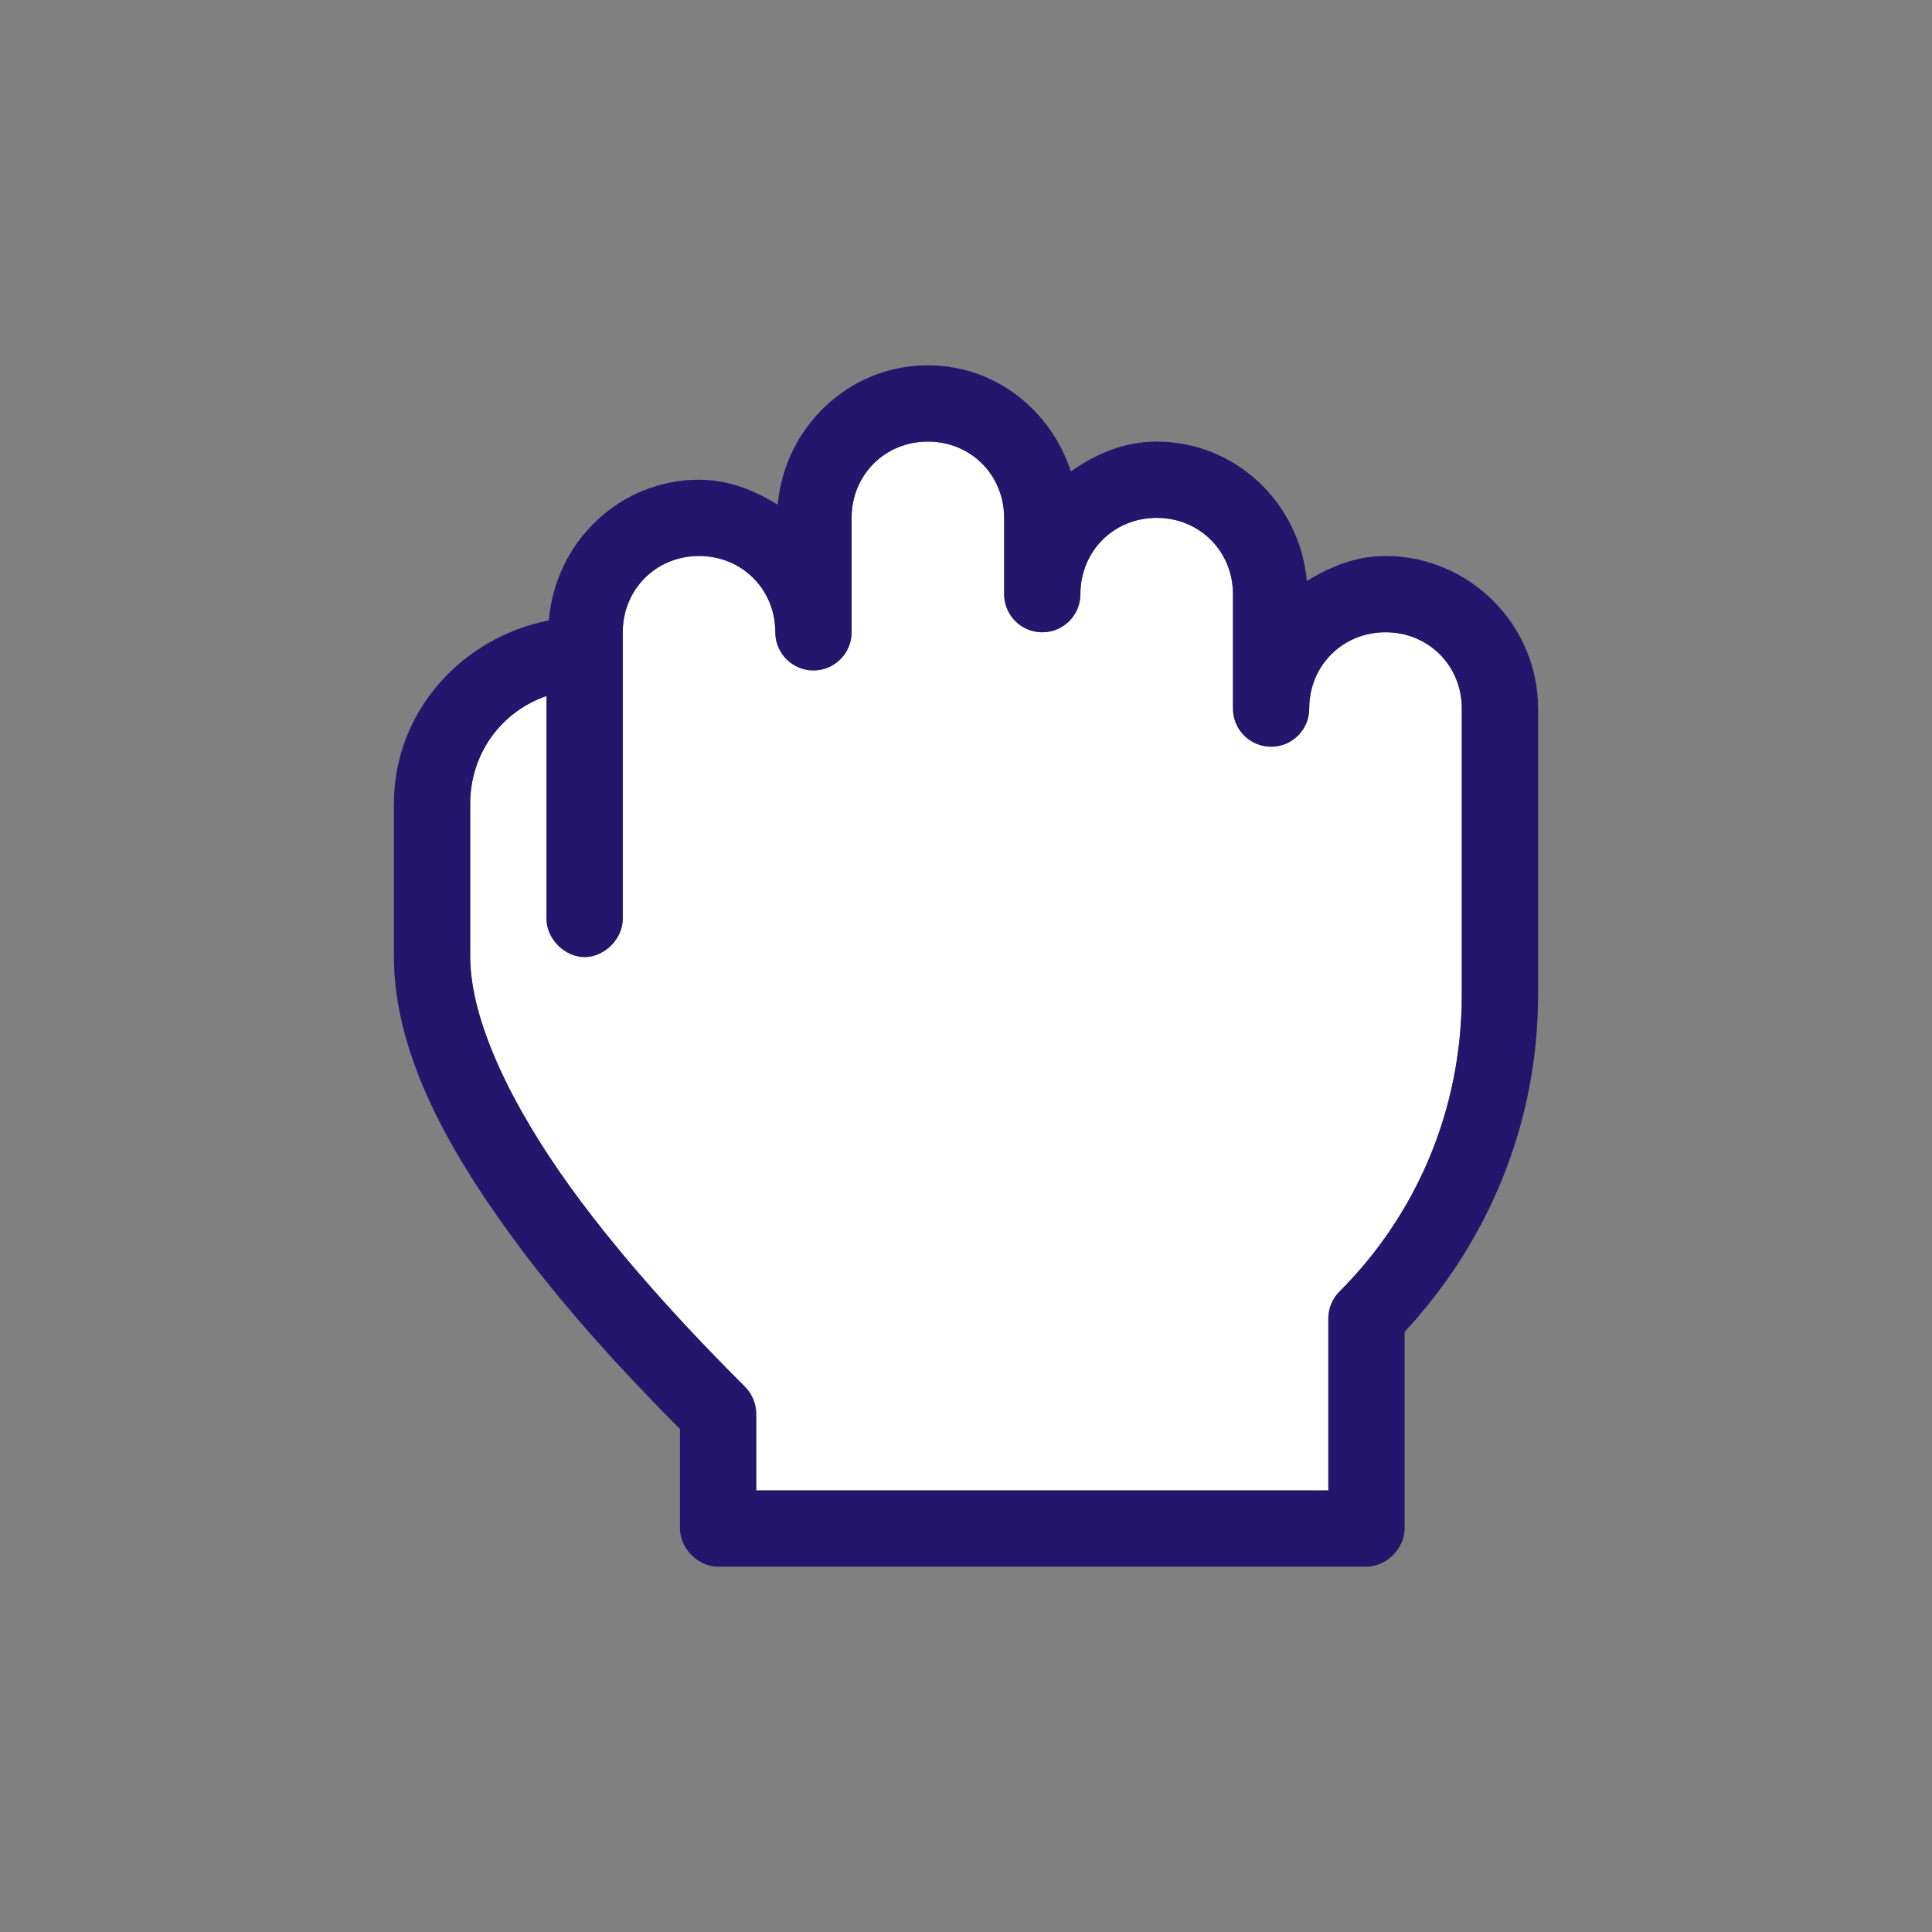 <?xml version="1.0" encoding="UTF-8"?>
<svg width="30px" height="30px" viewBox="0 0 56 56" version="1.1" xmlns="http://www.w3.org/2000/svg" xmlns:xlink="http://www.w3.org/1999/xlink">
    <rect x="0" y="0" width="56" height="56" fill="#808080" stroke="none"/>
    <title>Grab</title>
    <g id="Grab" stroke="none" stroke-width="1" fill="none" fill-rule="evenodd">
        <path d="M26.895,12.8 C28.139,12.8 29.105,13.767 29.105,15.011 L29.105,17.222 C29.105,17.832 29.6,18.327 30.211,18.327 C30.821,18.327 31.316,17.832 31.316,17.222 C31.316,15.978 32.283,15.011 33.527,15.011 C34.771,15.011 35.738,15.978 35.738,17.222 L35.738,18.327 L35.738,20.538 C35.738,21.149 36.233,21.644 36.844,21.644 C37.454,21.644 37.949,21.149 37.949,20.538 C37.949,19.294 38.916,18.327 40.16,18.327 C41.404,18.327 42.371,19.294 42.371,20.538 L42.371,28.829 C42.371,32.209 41.026,35.235 38.83,37.431 C38.621,37.638 38.5,37.931 38.502,38.225 L38.502,43.2 L21.92,43.2 L21.92,40.989 C21.922,40.695 21.801,40.401 21.592,40.195 C20.226,38.828 18.197,36.714 16.531,34.408 C14.865,32.102 13.629,29.605 13.629,27.724 L13.629,23.302 C13.629,21.834 14.541,20.622 15.84,20.175 L15.84,26.618 C15.832,27.202 16.361,27.741 16.945,27.741 C17.53,27.741 18.059,27.202 18.051,26.618 L18.051,18.327 C18.051,17.083 19.018,16.116 20.262,16.116 C21.506,16.116 22.473,17.083 22.473,18.327 C22.473,18.938 22.968,19.433 23.578,19.433 C24.189,19.433 24.684,18.938 24.684,18.327 L24.684,15.011 C24.684,13.767 25.651,12.8 26.895,12.8 Z" id="BG" fill="#FFFFFF" fill-rule="nonzero"></path>
        <path d="M26.895,10.589 C24.597,10.589 22.744,12.384 22.542,14.631 C21.865,14.209 21.114,13.906 20.262,13.906 C17.953,13.906 16.095,15.718 15.909,17.982 C13.378,18.485 11.418,20.627 11.418,23.302 L11.418,27.724 C11.418,30.483 12.946,33.228 14.735,35.704 C16.406,38.016 18.32,40.02 19.709,41.421 L19.709,44.305 C19.709,44.884 20.236,45.411 20.815,45.411 L39.607,45.411 C40.186,45.411 40.713,44.884 40.713,44.305 L40.713,38.605 C43.1,36.039 44.582,32.613 44.582,28.829 L44.582,20.538 C44.582,18.108 42.591,16.116 40.16,16.116 C39.308,16.116 38.557,16.42 37.88,16.842 C37.678,14.594 35.825,12.8 33.527,12.8 C32.587,12.8 31.759,13.157 31.04,13.664 C30.462,11.893 28.851,10.589 26.895,10.589 Z M26.895,12.8 C28.139,12.8 29.105,13.767 29.105,15.011 L29.105,17.222 C29.105,17.832 29.6,18.327 30.211,18.327 C30.821,18.327 31.316,17.832 31.316,17.222 C31.316,15.978 32.283,15.011 33.527,15.011 C34.771,15.011 35.738,15.978 35.738,17.222 L35.738,18.327 L35.738,20.538 C35.738,21.149 36.233,21.644 36.844,21.644 C37.454,21.644 37.949,21.149 37.949,20.538 C37.949,19.294 38.916,18.327 40.16,18.327 C41.404,18.327 42.371,19.294 42.371,20.538 L42.371,28.829 C42.371,32.209 41.026,35.235 38.83,37.431 C38.621,37.638 38.5,37.931 38.502,38.225 L38.502,43.2 L21.92,43.2 L21.92,40.989 C21.922,40.695 21.801,40.401 21.592,40.195 C20.226,38.828 18.197,36.714 16.531,34.408 C14.865,32.102 13.629,29.605 13.629,27.724 L13.629,23.302 C13.629,21.834 14.541,20.622 15.84,20.175 L15.84,26.618 C15.832,27.202 16.361,27.741 16.945,27.741 C17.53,27.741 18.059,27.202 18.051,26.618 L18.051,18.327 C18.051,17.083 19.018,16.116 20.262,16.116 C21.506,16.116 22.473,17.083 22.473,18.327 C22.473,18.938 22.968,19.433 23.578,19.433 C24.189,19.433 24.684,18.938 24.684,18.327 L24.684,15.011 C24.684,13.767 25.651,12.8 26.895,12.8 Z" id="Shape" fill="#24156D" fill-rule="nonzero"></path>
    </g>
</svg>